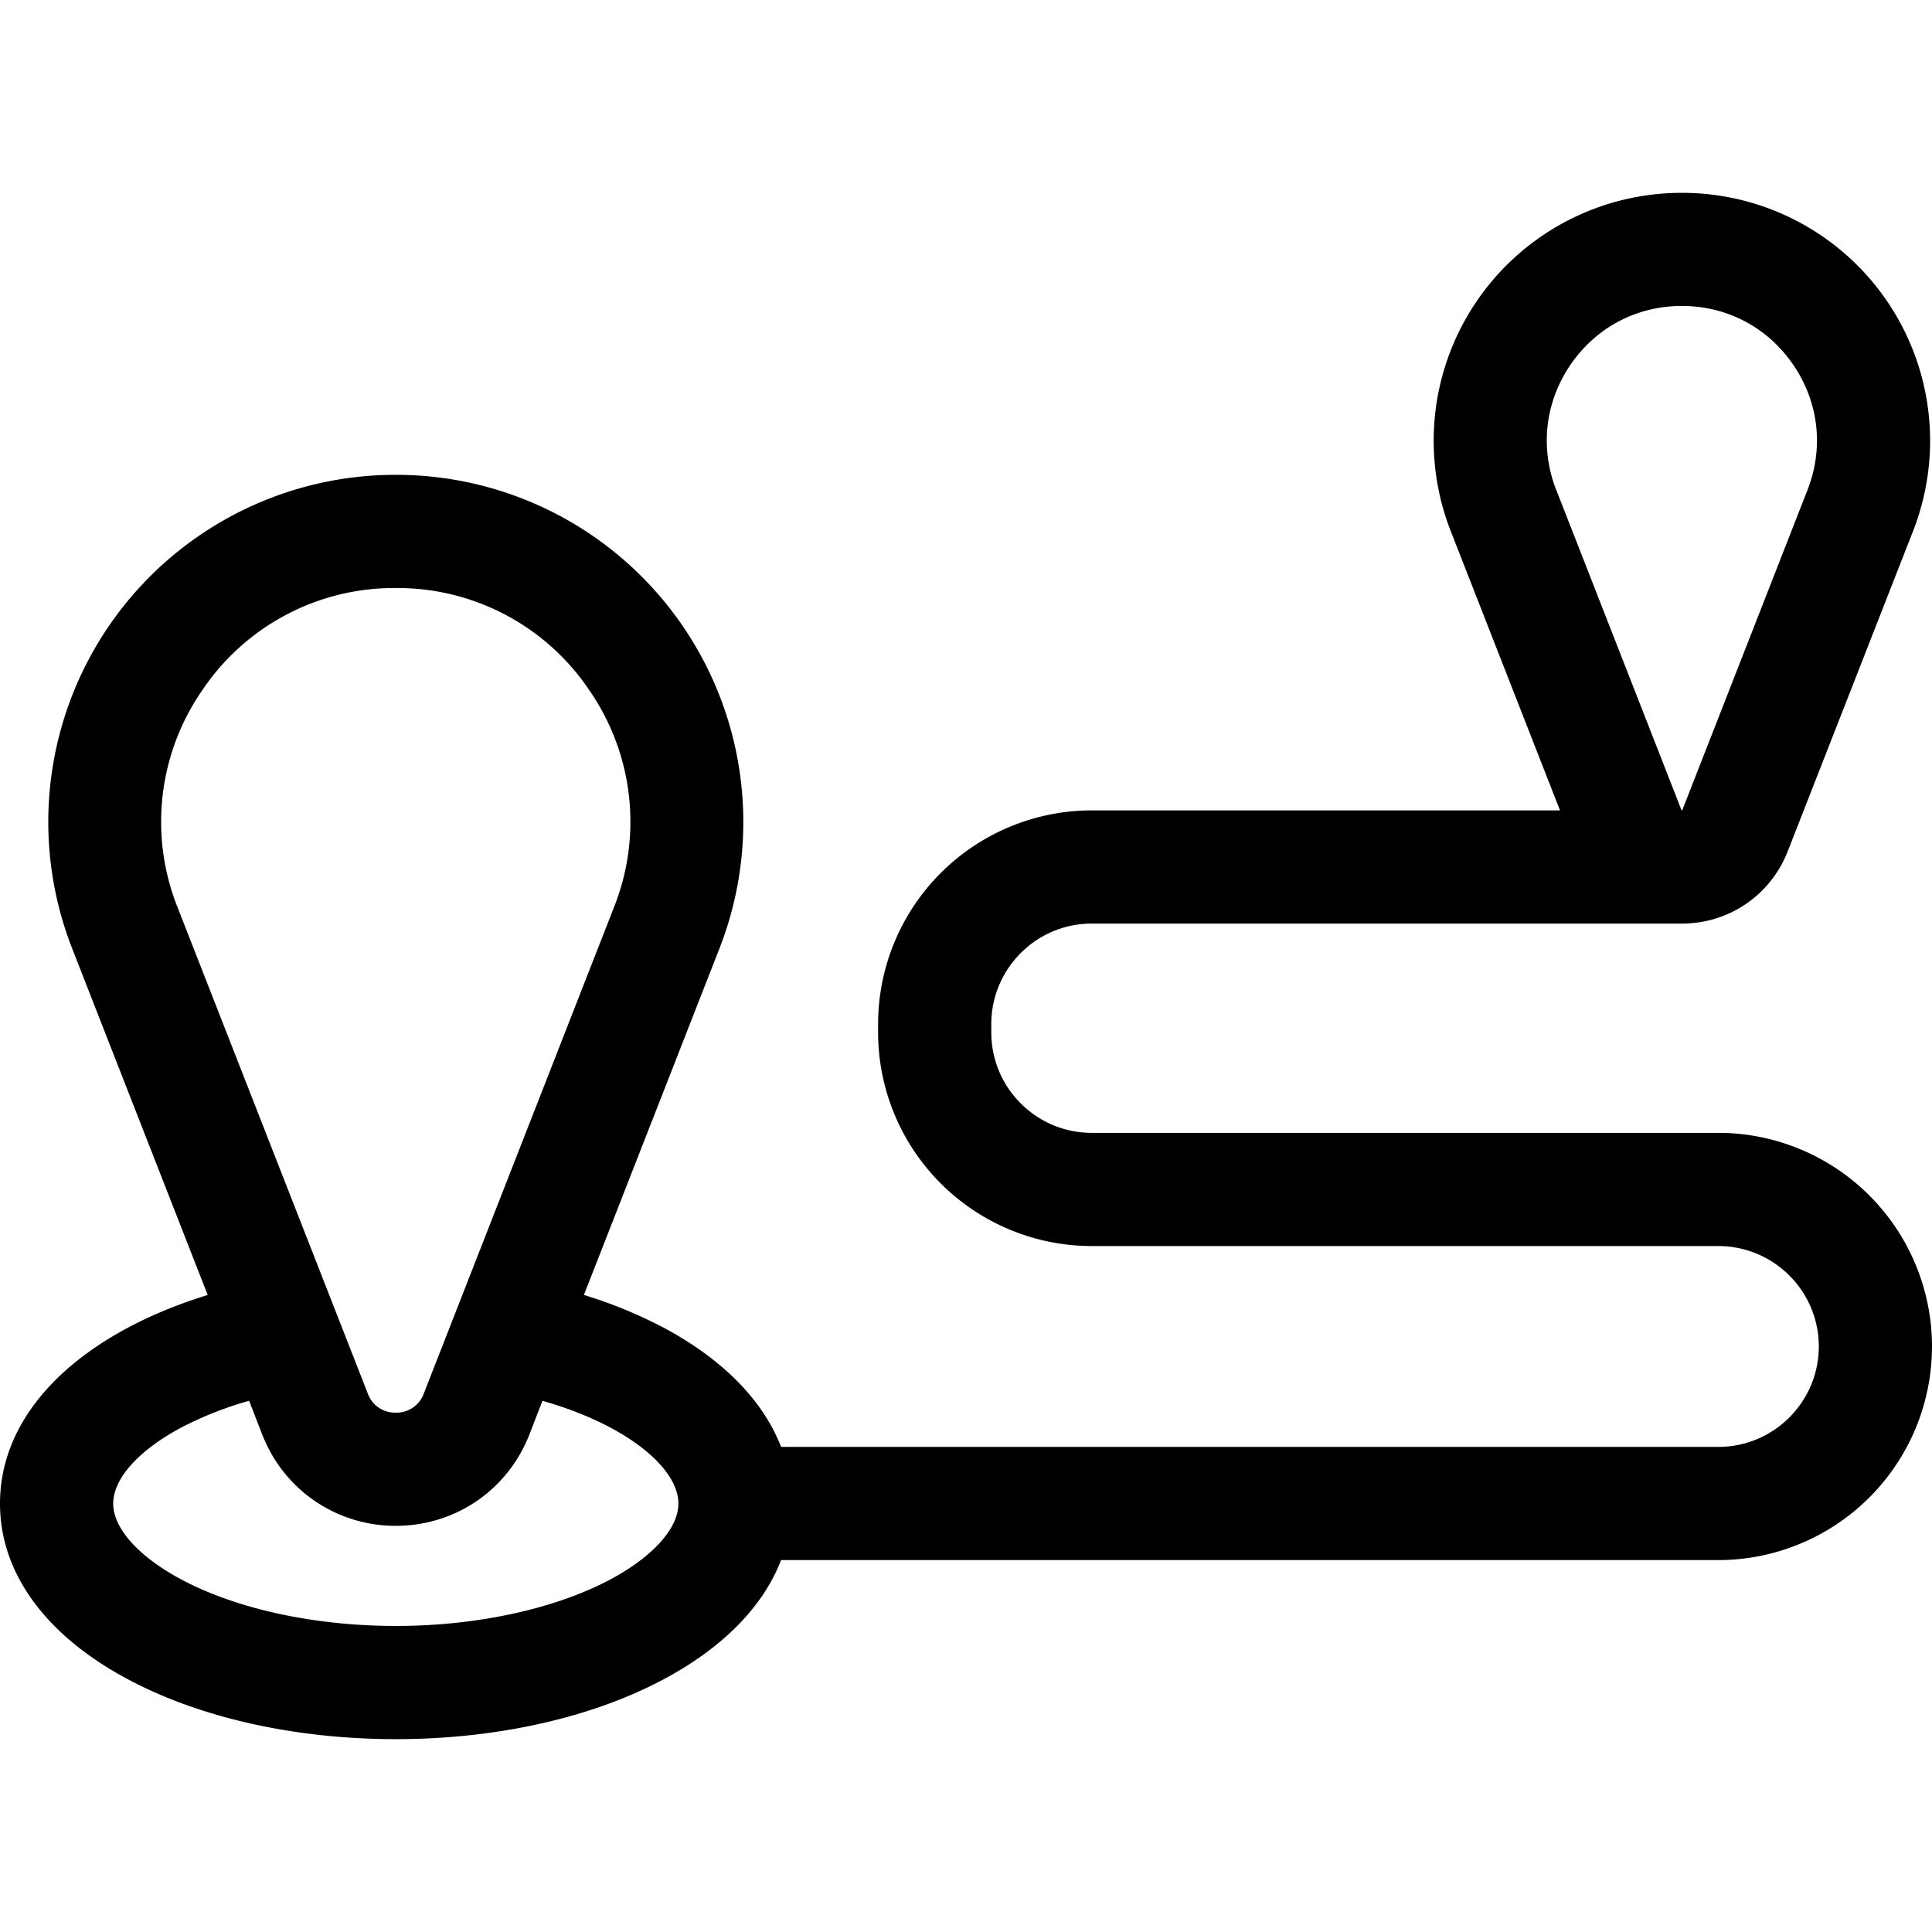 <svg xmlns="http://www.w3.org/2000/svg" viewBox="0 0 22 22">
  <path fill="currentColor" d="M19.567 12.9h-7.136c-.63 0-1.143-.513-1.143-1.144v-.095c0-.63.513-1.144 1.143-1.144h6.72c.538 0 1.01-.323 1.206-.823l1.426-3.643a2.823 2.823 0 00-2.631-3.855 2.823 2.823 0 00-2.631 3.855l1.243 3.177h-5.332a2.435 2.435 0 00-2.433 2.433v.095a2.435 2.435 0 002.432 2.433h7.136c.63 0 1.144.513 1.144 1.143 0 .631-.513 1.144-1.144 1.144H8.894c-.206-.533-.67-1.005-1.355-1.367a5.215 5.215 0 00-.89-.363l1.542-3.942a3.953 3.953 0 00-3.684-5.397 3.953 3.953 0 00-3.684 5.397l1.542 3.942c-.32.099-.619.22-.89.363C.524 15.611 0 16.326 0 17.121c0 .795.524 1.51 1.475 2.011.82.433 1.897.672 3.032.672s2.212-.239 3.032-.672c.686-.362 1.15-.834 1.355-1.367h10.673A2.435 2.435 0 0022 15.332a2.435 2.435 0 00-2.433-2.432zM17.721 5.58c-.187-.48-.128-1 .162-1.426.291-.425.753-.67 1.269-.67.515 0 .978.245 1.268.67.291.426.35.946.162 1.426l-1.425 3.644-.002.003h-.007l-.001-.003-1.425-3.644zM2.023 10.335a2.63 2.63 0 01.281-2.476 2.63 2.63 0 012.203-1.163A2.63 2.63 0 016.71 7.859a2.63 2.63 0 01.28 2.476l-2.164 5.533a.33.33 0 01-.319.218.33.33 0 01-.319-.218l-2.165-5.533zm4.915 7.657c-.63.332-1.516.523-2.43.523-.916 0-1.802-.19-2.431-.523-.493-.26-.788-.586-.788-.871 0-.286.295-.612.788-.872a4 4 0 01.76-.298l.15.387c.247.63.844 1.037 1.52 1.037.677 0 1.273-.407 1.52-1.037l.15-.387c.28.08.536.18.76.298.494.26.788.586.788.872 0 .285-.294.61-.787.871z"/>
</svg>
